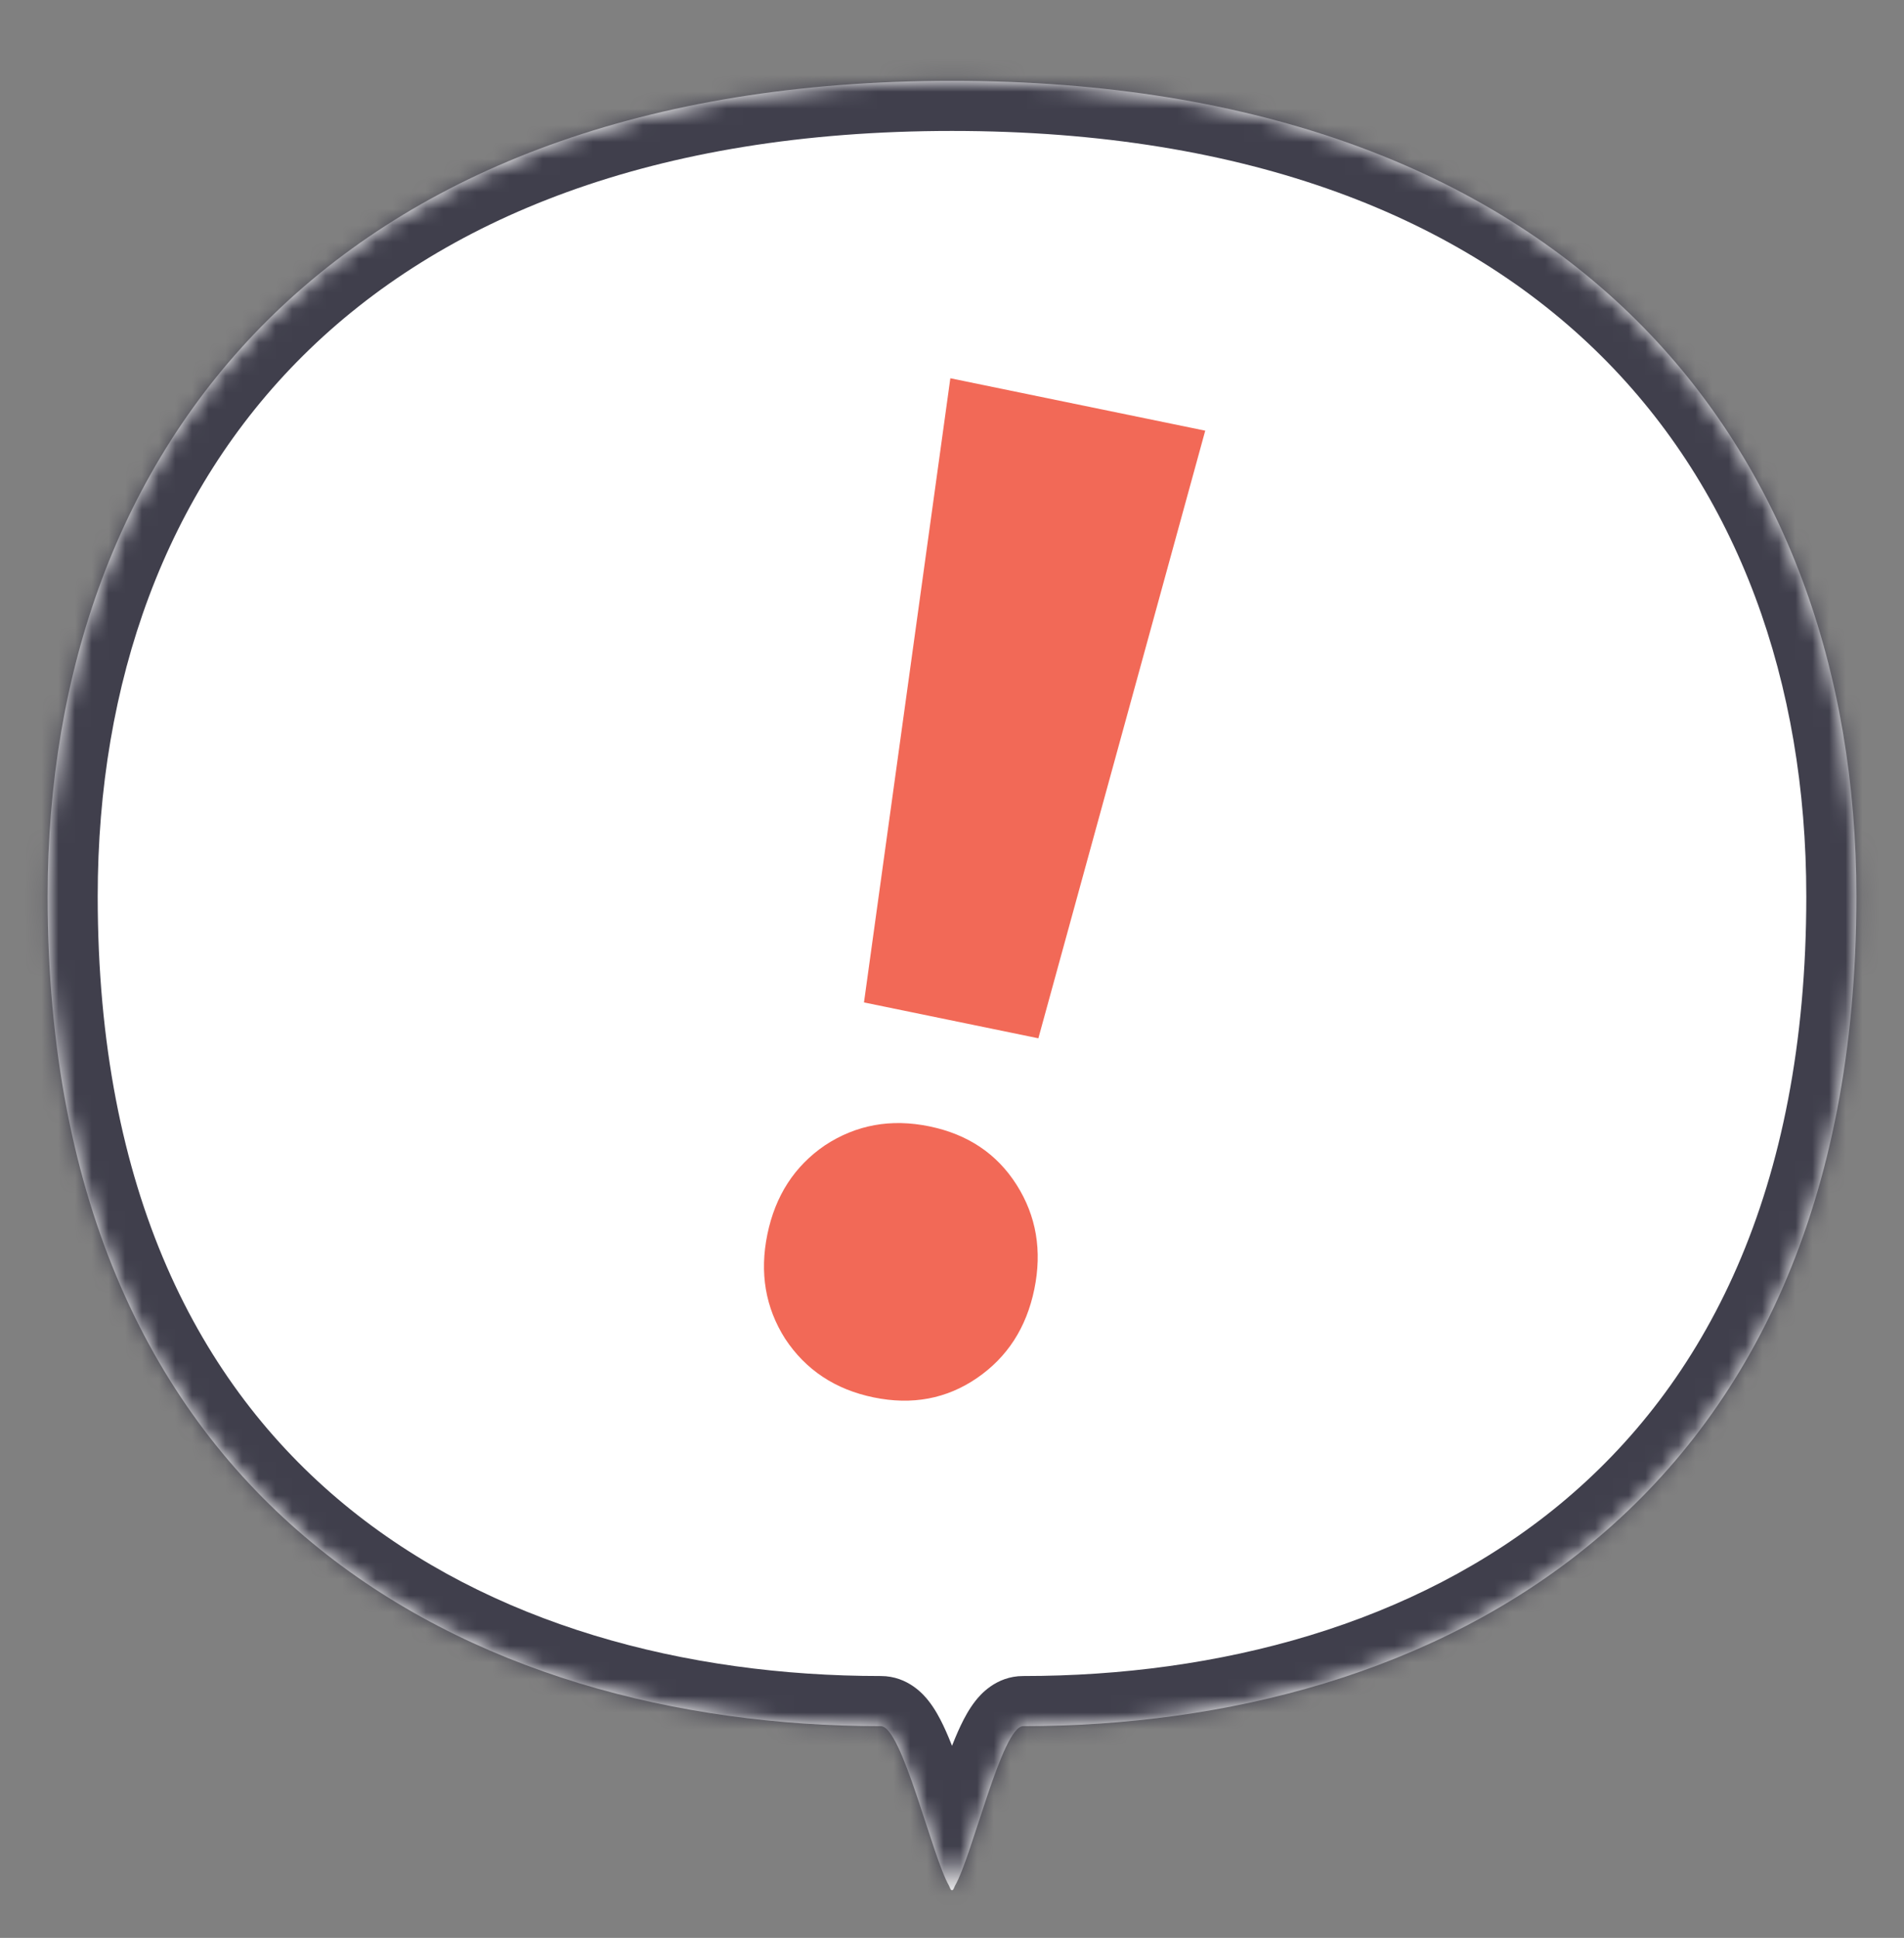 <svg width="114" height="116" viewBox="0 0 114 116" fill="none" xmlns="http://www.w3.org/2000/svg">
<rect x="0" y="0" width="114" height="116" fill="#808080" stroke="none"/>
<mask id="path-1-inside-1_561_2" fill="white">
<path d="M57 4.838C19.993 4.838 2.85 26.713 2.85 53.654C2.85 90.601 28.429 103.325 52.739 103.325C54.008 103.325 55.803 111.131 56.829 112.892C56.829 112.892 56.943 113.211 57 113.137C57.057 113.211 57.171 112.892 57.171 112.892C58.197 111.155 59.993 103.325 61.261 103.325C85.571 103.325 111.15 90.601 111.15 53.654C111.15 26.713 94.007 4.838 57 4.838Z"/>
</mask>
<path d="M57 4.838C19.993 4.838 2.85 26.713 2.85 53.654C2.85 90.601 28.429 103.325 52.739 103.325C54.008 103.325 55.803 111.131 56.829 112.892C56.829 112.892 56.943 113.211 57 113.137C57.057 113.211 57.171 112.892 57.171 112.892C58.197 111.155 59.993 103.325 61.261 103.325C85.571 103.325 111.15 90.601 111.15 53.654C111.15 26.713 94.007 4.838 57 4.838Z" fill="white"/>
<path d="M56.829 112.892L59.653 111.88L59.56 111.621L59.422 111.383L56.829 112.892ZM57 113.137L59.37 111.297L57 108.246L54.631 111.297L57 113.137ZM57.171 112.892L54.588 111.367L54.443 111.612L54.347 111.88L57.171 112.892ZM57 1.838C37.898 1.838 23.532 7.497 13.935 17.013C4.347 26.52 -0.15 39.55 -0.15 53.654H5.85C5.85 40.818 9.924 29.44 18.16 21.274C26.386 13.117 39.095 7.838 57 7.838V1.838ZM-0.15 53.654C-0.15 72.886 6.545 86.206 16.767 94.657C26.89 103.027 40.114 106.325 52.739 106.325V100.325C41.055 100.325 29.333 97.261 20.59 90.033C11.944 82.885 5.85 71.369 5.85 53.654H-0.15ZM52.739 106.325C52.026 106.325 51.52 106.049 51.274 105.879C51.032 105.711 50.909 105.557 50.889 105.531C50.852 105.485 50.916 105.559 51.062 105.865C51.341 106.449 51.667 107.33 52.034 108.411C52.212 108.936 52.389 109.477 52.567 110.023C52.743 110.562 52.922 111.11 53.095 111.618C53.404 112.529 53.8 113.652 54.237 114.402L59.422 111.383C59.425 111.389 59.405 111.354 59.36 111.256C59.318 111.162 59.266 111.039 59.204 110.881C59.079 110.562 58.937 110.163 58.776 109.69C58.617 109.22 58.449 108.707 58.27 108.159C58.093 107.618 57.906 107.046 57.717 106.486C57.347 105.395 56.923 104.215 56.476 103.279C56.26 102.826 55.967 102.277 55.585 101.797C55.346 101.495 54.393 100.325 52.739 100.325V106.325ZM56.829 112.892C54.005 113.905 54.005 113.905 54.005 113.905C54.005 113.905 54.005 113.906 54.005 113.906C54.006 113.906 54.006 113.907 54.006 113.907C54.006 113.908 54.007 113.909 54.007 113.91C54.008 113.912 54.008 113.914 54.009 113.916C54.011 113.92 54.012 113.925 54.014 113.93C54.018 113.94 54.022 113.952 54.027 113.965C54.037 113.992 54.05 114.025 54.066 114.064C54.094 114.133 54.145 114.257 54.217 114.398C54.248 114.46 54.434 114.842 54.784 115.207C54.921 115.349 55.467 115.91 56.402 116.092C56.946 116.198 57.568 116.163 58.172 115.903C58.749 115.655 59.135 115.28 59.37 114.977L54.631 111.297C54.858 111.004 55.236 110.634 55.805 110.39C56.402 110.134 57.016 110.099 57.551 110.203C58.047 110.3 58.413 110.502 58.632 110.649C58.857 110.8 59.017 110.952 59.114 111.053C59.303 111.249 59.416 111.425 59.461 111.495C59.515 111.582 59.551 111.651 59.57 111.687C59.605 111.758 59.625 111.806 59.63 111.818C59.634 111.828 59.637 111.838 59.641 111.847C59.643 111.851 59.645 111.856 59.647 111.862C59.648 111.865 59.649 111.868 59.65 111.871C59.65 111.872 59.651 111.874 59.651 111.875C59.652 111.876 59.652 111.877 59.652 111.878C59.653 111.878 59.653 111.879 59.653 111.879C59.653 111.879 59.653 111.88 59.653 111.88C59.653 111.88 59.653 111.88 56.829 112.892ZM54.631 114.977C54.866 115.28 55.251 115.655 55.828 115.903C56.433 116.163 57.055 116.198 57.598 116.092C58.533 115.91 59.079 115.349 59.216 115.207C59.566 114.842 59.752 114.46 59.783 114.398C59.855 114.257 59.907 114.133 59.934 114.064C59.95 114.025 59.963 113.992 59.973 113.965C59.978 113.952 59.982 113.94 59.986 113.93C59.988 113.925 59.989 113.92 59.991 113.916C59.992 113.914 59.993 113.912 59.993 113.91C59.994 113.909 59.994 113.908 59.994 113.907C59.994 113.907 59.995 113.906 59.995 113.906C59.995 113.906 59.995 113.905 59.995 113.905C59.995 113.905 59.995 113.905 57.171 112.892C54.347 111.88 54.347 111.88 54.347 111.88C54.347 111.88 54.347 111.879 54.347 111.879C54.348 111.879 54.348 111.878 54.348 111.878C54.348 111.877 54.349 111.876 54.349 111.875C54.349 111.874 54.35 111.872 54.35 111.871C54.352 111.868 54.353 111.865 54.354 111.862C54.356 111.856 54.358 111.851 54.359 111.847C54.363 111.838 54.367 111.828 54.371 111.818C54.375 111.806 54.395 111.758 54.431 111.687C54.449 111.651 54.485 111.582 54.539 111.495C54.584 111.425 54.698 111.249 54.886 111.053C54.983 110.952 55.143 110.8 55.368 110.649C55.587 110.502 55.953 110.3 56.449 110.203C56.984 110.099 57.598 110.134 58.195 110.39C58.764 110.634 59.142 111.004 59.37 111.297L54.631 114.977ZM59.754 114.418C60.198 113.666 60.597 112.536 60.905 111.63C61.078 111.121 61.257 110.573 61.433 110.033C61.612 109.487 61.789 108.945 61.967 108.419C62.333 107.336 62.66 106.452 62.939 105.866C63.086 105.559 63.15 105.484 63.114 105.529C63.094 105.554 62.971 105.709 62.73 105.876C62.484 106.047 61.976 106.325 61.261 106.325V100.325C59.603 100.325 58.65 101.501 58.413 101.801C58.032 102.281 57.739 102.831 57.523 103.285C57.077 104.222 56.653 105.404 56.283 106.496C56.093 107.057 55.907 107.629 55.73 108.17C55.551 108.718 55.384 109.23 55.224 109.7C55.064 110.171 54.922 110.568 54.798 110.884C54.736 111.04 54.685 111.161 54.644 111.252C54.6 111.347 54.581 111.379 54.588 111.367L59.754 114.418ZM61.261 106.325C73.887 106.325 87.11 103.027 97.234 94.657C107.455 86.206 114.15 72.886 114.15 53.654H108.15C108.15 71.369 102.056 82.885 93.41 90.033C84.667 97.261 72.946 100.325 61.261 100.325V106.325ZM114.15 53.654C114.15 39.55 109.653 26.52 100.065 17.013C90.468 7.497 76.102 1.838 57 1.838V7.838C74.906 7.838 87.615 13.117 95.841 21.274C104.076 29.44 108.15 40.818 108.15 53.654H114.15Z" fill="#403F4C" mask="url(#path-1-inside-1_561_2)"/>
<path d="M51.73 60.004L56.901 22.642L72.162 25.78L62.171 62.151L51.73 60.004ZM52.309 83.647C50.007 83.174 48.239 82.001 47.005 80.129C45.825 78.268 45.472 76.186 45.946 73.883C46.419 71.581 47.565 69.808 49.384 68.563C51.256 67.329 53.343 66.949 55.646 67.423C57.948 67.896 59.69 69.064 60.87 70.925C62.05 72.786 62.403 74.868 61.929 77.17C61.456 79.473 60.31 81.246 58.491 82.491C56.673 83.735 54.612 84.121 52.309 83.647Z" fill="#F26957"/>
</svg>
